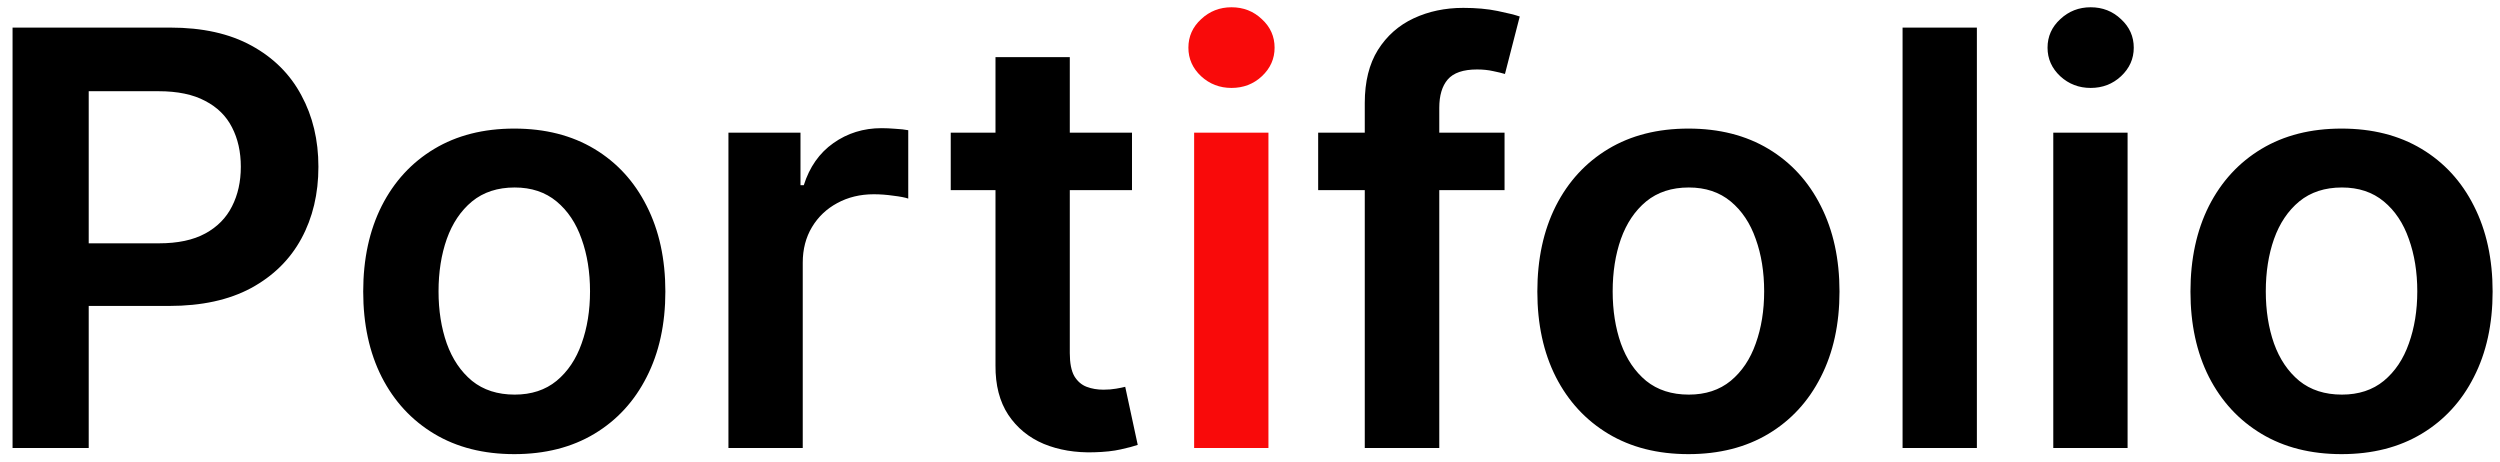 <svg width="173" height="32" viewBox="0 0 173 32" fill="none" xmlns="http://www.w3.org/2000/svg">
<path d="M0.869 31V1.909H11.778C14.013 1.909 15.888 2.326 17.403 3.159C18.928 3.992 20.079 5.138 20.855 6.597C21.641 8.045 22.034 9.693 22.034 11.54C22.034 13.405 21.641 15.062 20.855 16.511C20.069 17.96 18.909 19.101 17.375 19.935C15.841 20.759 13.952 21.171 11.707 21.171H4.477V16.838H10.997C12.304 16.838 13.374 16.611 14.207 16.156C15.041 15.702 15.656 15.077 16.054 14.281C16.461 13.486 16.665 12.572 16.665 11.54C16.665 10.508 16.461 9.598 16.054 8.812C15.656 8.027 15.036 7.416 14.193 6.98C13.36 6.535 12.285 6.312 10.969 6.312H6.139V31H0.869ZM35.589 31.426C33.458 31.426 31.611 30.957 30.049 30.02C28.486 29.082 27.274 27.771 26.413 26.085C25.56 24.4 25.134 22.43 25.134 20.176C25.134 17.922 25.56 15.948 26.413 14.253C27.274 12.558 28.486 11.242 30.049 10.304C31.611 9.366 33.458 8.898 35.589 8.898C37.719 8.898 39.566 9.366 41.129 10.304C42.691 11.242 43.898 12.558 44.751 14.253C45.612 15.948 46.043 17.922 46.043 20.176C46.043 22.43 45.612 24.4 44.751 26.085C43.898 27.771 42.691 29.082 41.129 30.02C39.566 30.957 37.719 31.426 35.589 31.426ZM35.617 27.307C36.773 27.307 37.738 26.99 38.515 26.355C39.291 25.711 39.869 24.849 40.248 23.77C40.636 22.69 40.83 21.488 40.83 20.162C40.83 18.827 40.636 17.619 40.248 16.54C39.869 15.451 39.291 14.584 38.515 13.94C37.738 13.296 36.773 12.974 35.617 12.974C34.434 12.974 33.449 13.296 32.663 13.94C31.886 14.584 31.304 15.451 30.916 16.54C30.537 17.619 30.347 18.827 30.347 20.162C30.347 21.488 30.537 22.69 30.916 23.77C31.304 24.849 31.886 25.711 32.663 26.355C33.449 26.99 34.434 27.307 35.617 27.307ZM50.408 31V9.182H55.394V12.818H55.621C56.019 11.559 56.7 10.588 57.666 9.906C58.642 9.215 59.754 8.869 61.004 8.869C61.288 8.869 61.606 8.884 61.956 8.912C62.316 8.931 62.614 8.964 62.851 9.011V13.742C62.633 13.666 62.287 13.599 61.814 13.543C61.35 13.476 60.9 13.443 60.465 13.443C59.527 13.443 58.684 13.647 57.936 14.054C57.197 14.452 56.615 15.006 56.189 15.716C55.763 16.426 55.55 17.245 55.55 18.173V31H50.408ZM78.334 9.182V13.159H65.791V9.182H78.334ZM68.888 3.955H74.03V24.438C74.03 25.129 74.134 25.659 74.342 26.028C74.56 26.388 74.844 26.634 75.195 26.767C75.545 26.9 75.933 26.966 76.359 26.966C76.681 26.966 76.975 26.942 77.24 26.895C77.515 26.848 77.723 26.805 77.865 26.767L78.731 30.787C78.457 30.882 78.064 30.986 77.553 31.099C77.051 31.213 76.435 31.279 75.706 31.298C74.418 31.336 73.258 31.142 72.226 30.716C71.194 30.28 70.374 29.608 69.769 28.699C69.172 27.79 68.878 26.653 68.888 25.29V3.955ZM104.115 9.182V13.159H91.217V9.182H104.115ZM94.442 31V7.122C94.442 5.654 94.745 4.433 95.351 3.457C95.966 2.482 96.79 1.753 97.822 1.27C98.855 0.787 100 0.545 101.26 0.545C102.15 0.545 102.941 0.616 103.632 0.759C104.323 0.901 104.835 1.028 105.166 1.142L104.143 5.119C103.926 5.053 103.651 4.987 103.32 4.92C102.988 4.845 102.619 4.807 102.212 4.807C101.255 4.807 100.578 5.039 100.18 5.503C99.792 5.957 99.598 6.611 99.598 7.463V31H94.442ZM116.839 31.426C114.708 31.426 112.862 30.957 111.299 30.02C109.737 29.082 108.524 27.771 107.663 26.085C106.81 24.4 106.384 22.43 106.384 20.176C106.384 17.922 106.81 15.948 107.663 14.253C108.524 12.558 109.737 11.242 111.299 10.304C112.862 9.366 114.708 8.898 116.839 8.898C118.969 8.898 120.816 9.366 122.379 10.304C123.941 11.242 125.148 12.558 126.001 14.253C126.862 15.948 127.293 17.922 127.293 20.176C127.293 22.43 126.862 24.4 126.001 26.085C125.148 27.771 123.941 29.082 122.379 30.02C120.816 30.957 118.969 31.426 116.839 31.426ZM116.867 27.307C118.022 27.307 118.988 26.99 119.765 26.355C120.541 25.711 121.119 24.849 121.498 23.77C121.886 22.69 122.08 21.488 122.08 20.162C122.08 18.827 121.886 17.619 121.498 16.54C121.119 15.451 120.541 14.584 119.765 13.94C118.988 13.296 118.022 12.974 116.867 12.974C115.683 12.974 114.699 13.296 113.913 13.94C113.136 14.584 112.554 15.451 112.165 16.54C111.787 17.619 111.597 18.827 111.597 20.162C111.597 21.488 111.787 22.69 112.165 23.77C112.554 24.849 113.136 25.711 113.913 26.355C114.699 26.99 115.683 27.307 116.867 27.307ZM136.8 1.909V31H131.658V1.909H136.8ZM142.087 31V9.182H147.229V31H142.087ZM144.673 6.085C143.858 6.085 143.157 5.815 142.57 5.276C141.983 4.726 141.69 4.068 141.69 3.301C141.69 2.525 141.983 1.866 142.57 1.327C143.157 0.777 143.858 0.503 144.673 0.503C145.496 0.503 146.197 0.777 146.775 1.327C147.362 1.866 147.656 2.525 147.656 3.301C147.656 4.068 147.362 4.726 146.775 5.276C146.197 5.815 145.496 6.085 144.673 6.085ZM162.034 31.426C159.903 31.426 158.057 30.957 156.494 30.02C154.932 29.082 153.72 27.771 152.858 26.085C152.006 24.4 151.58 22.43 151.58 20.176C151.58 17.922 152.006 15.948 152.858 14.253C153.72 12.558 154.932 11.242 156.494 10.304C158.057 9.366 159.903 8.898 162.034 8.898C164.165 8.898 166.011 9.366 167.574 10.304C169.136 11.242 170.344 12.558 171.196 14.253C172.058 15.948 172.489 17.922 172.489 20.176C172.489 22.43 172.058 24.4 171.196 26.085C170.344 27.771 169.136 29.082 167.574 30.02C166.011 30.957 164.165 31.426 162.034 31.426ZM162.062 27.307C163.218 27.307 164.184 26.99 164.96 26.355C165.737 25.711 166.314 24.849 166.693 23.77C167.081 22.69 167.276 21.488 167.276 20.162C167.276 18.827 167.081 17.619 166.693 16.54C166.314 15.451 165.737 14.584 164.96 13.94C164.184 13.296 163.218 12.974 162.062 12.974C160.879 12.974 159.894 13.296 159.108 13.94C158.331 14.584 157.749 15.451 157.361 16.54C156.982 17.619 156.793 18.827 156.793 20.162C156.793 21.488 156.982 22.69 157.361 23.77C157.749 24.849 158.331 25.711 159.108 26.355C159.894 26.99 160.879 27.307 162.062 27.307Z" fill="black"/>
<path d="M82.634 31V9.182H87.776V31H82.634ZM85.219 6.085C84.405 6.085 83.704 5.815 83.117 5.276C82.53 4.726 82.237 4.068 82.237 3.301C82.237 2.525 82.53 1.866 83.117 1.327C83.704 0.777 84.405 0.503 85.219 0.503C86.043 0.503 86.744 0.777 87.322 1.327C87.909 1.866 88.202 2.525 88.202 3.301C88.202 4.068 87.909 4.726 87.322 5.276C86.744 5.815 86.043 6.085 85.219 6.085Z" fill="#F90A0A"/>
</svg>
